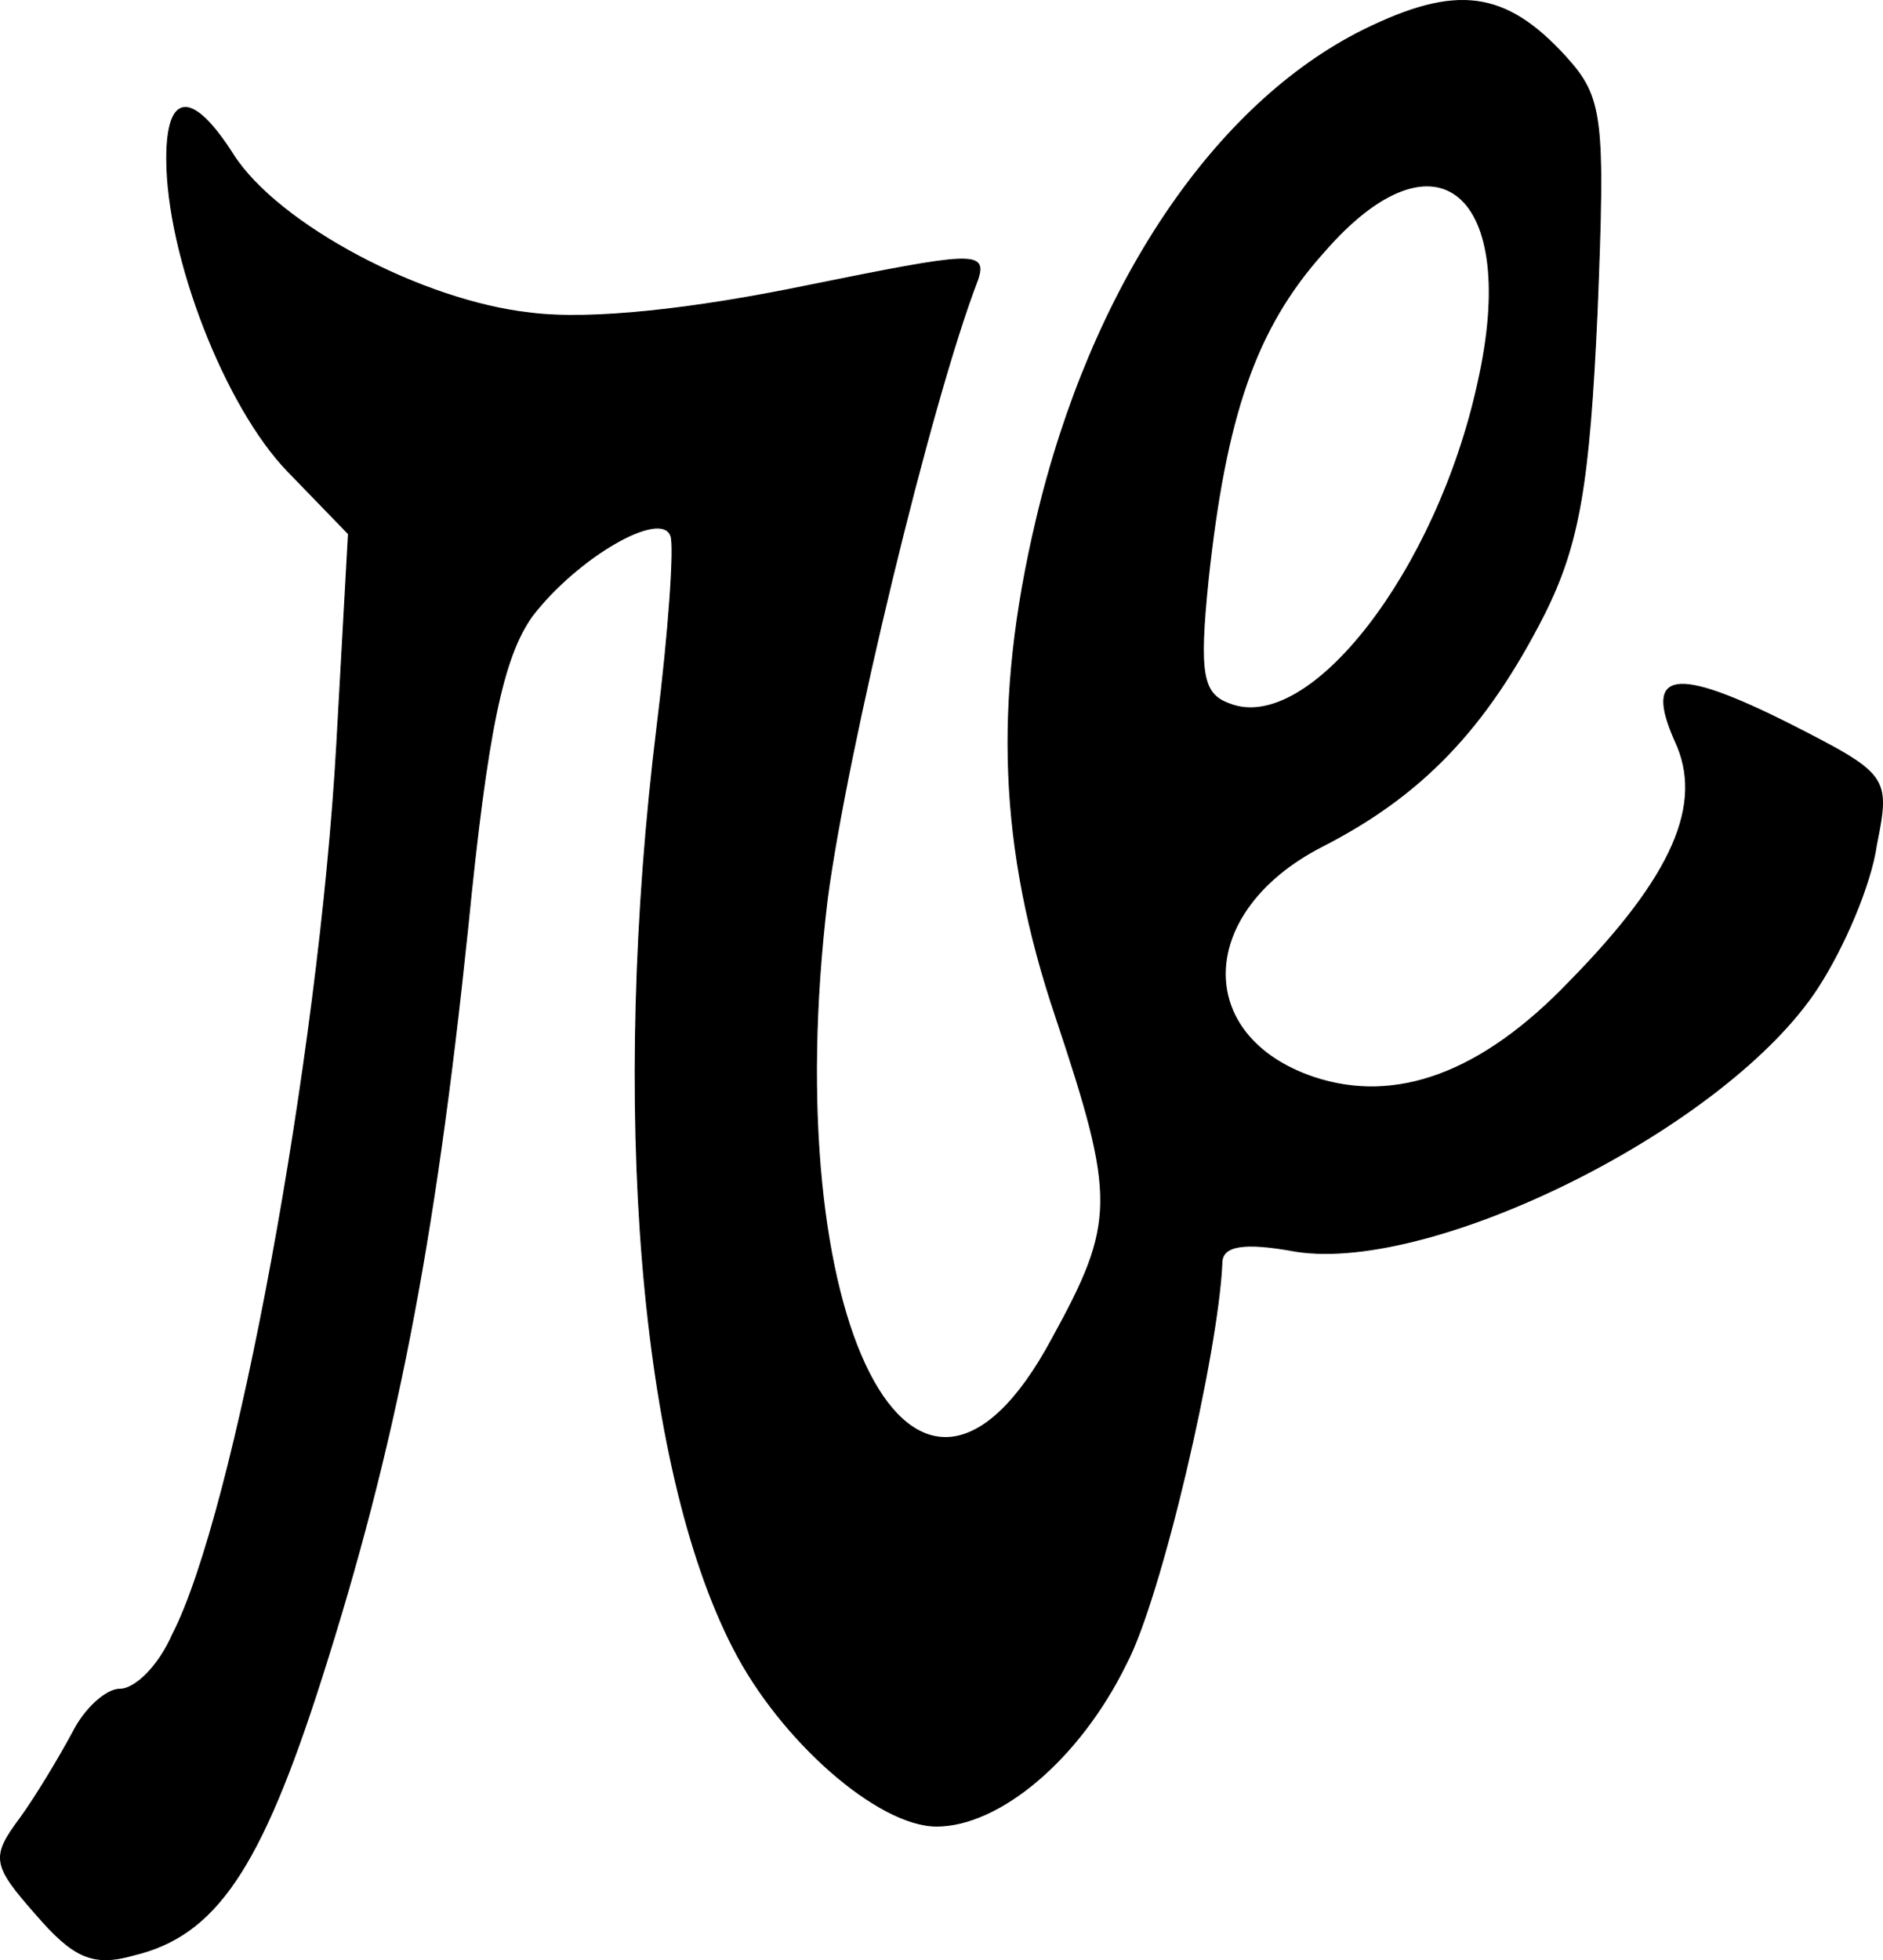 <?xml version="1.0" encoding="UTF-8" standalone="no"?><!-- Generator: Gravit.io --><svg xmlns="http://www.w3.org/2000/svg" xmlns:xlink="http://www.w3.org/1999/xlink" style="isolation:isolate" viewBox="769.738 463.086 191.271 199.015" width="191.271pt" height="199.015pt"><path d=" M 928.786 468.863 C 932.557 473.031 932.756 475.016 931.962 494.864 C 931.168 512.131 930.176 518.284 926.603 525.43 C 920.649 537.14 914.099 543.888 903.976 549.049 C 891.274 555.598 890.877 568.301 903.182 572.469 C 911.519 575.248 920.252 572.072 929.183 562.744 C 939.703 552.026 942.878 544.682 939.901 538.331 C 936.725 531.185 939.901 530.788 951.413 536.544 C 961.535 541.705 961.734 541.903 960.344 548.85 C 959.749 553.018 956.97 559.369 954.39 563.339 C 945.26 577.431 915.488 592.317 901.396 590.134 C 896.037 589.141 893.854 589.538 893.854 591.325 C 893.457 600.455 887.701 625.264 884.128 632.013 C 879.365 641.738 871.227 648.487 864.876 648.487 C 858.922 648.487 848.998 639.753 844.234 630.425 C 834.707 611.966 831.73 575.446 836.493 536.743 C 837.684 527.216 838.28 518.483 837.883 517.49 C 836.89 514.712 828.356 519.674 823.791 525.628 C 820.814 529.796 819.226 537.338 817.241 557.385 C 813.867 589.737 809.897 609.982 802.355 633.601 C 796.202 652.853 791.637 659.601 783.301 661.586 C 779.133 662.777 777.148 661.785 773.377 657.418 C 769.011 652.456 768.812 651.662 771.789 647.693 C 773.377 645.509 775.759 641.54 777.148 638.96 C 778.339 636.578 780.522 634.593 781.912 634.593 C 783.5 634.593 785.881 632.211 787.271 629.036 C 793.622 616.73 802.157 570.484 803.943 538.728 L 805.134 517.292 L 798.981 510.941 C 792.63 504.391 786.675 489.108 786.675 479.184 C 786.675 472.436 789.255 472.237 793.424 478.787 C 797.989 485.932 812.676 493.673 823.592 494.864 C 829.745 495.658 840.265 494.467 851.776 492.085 C 868.449 488.711 870.036 488.512 869.044 491.49 C 864.281 503.795 855.746 539.323 853.761 554.407 C 848.601 597.279 862.693 624.868 876.586 599.065 C 883.136 587.157 883.136 584.775 876.983 566.316 C 871.227 549.247 870.632 534.361 874.998 515.903 C 880.556 492.284 893.06 473.626 908.343 466.084 C 917.671 461.519 922.633 462.115 928.786 468.863 Z  M 904.175 488.711 C 897.228 496.452 894.251 505.383 892.465 521.857 C 891.472 531.582 891.869 533.567 894.648 534.56 C 902.785 537.735 915.687 521.063 919.855 502.009 C 924.221 482.757 915.687 475.413 904.175 488.711 Z " fill-rule="evenodd" fill="rgb(0,0,0)" vector-effect="non-scaling-stroke" stroke-width="0.1" stroke="rgb(0,0,0)" stroke-linejoin="miter" stroke-linecap="square" stroke-miterlimit="3"/></svg>